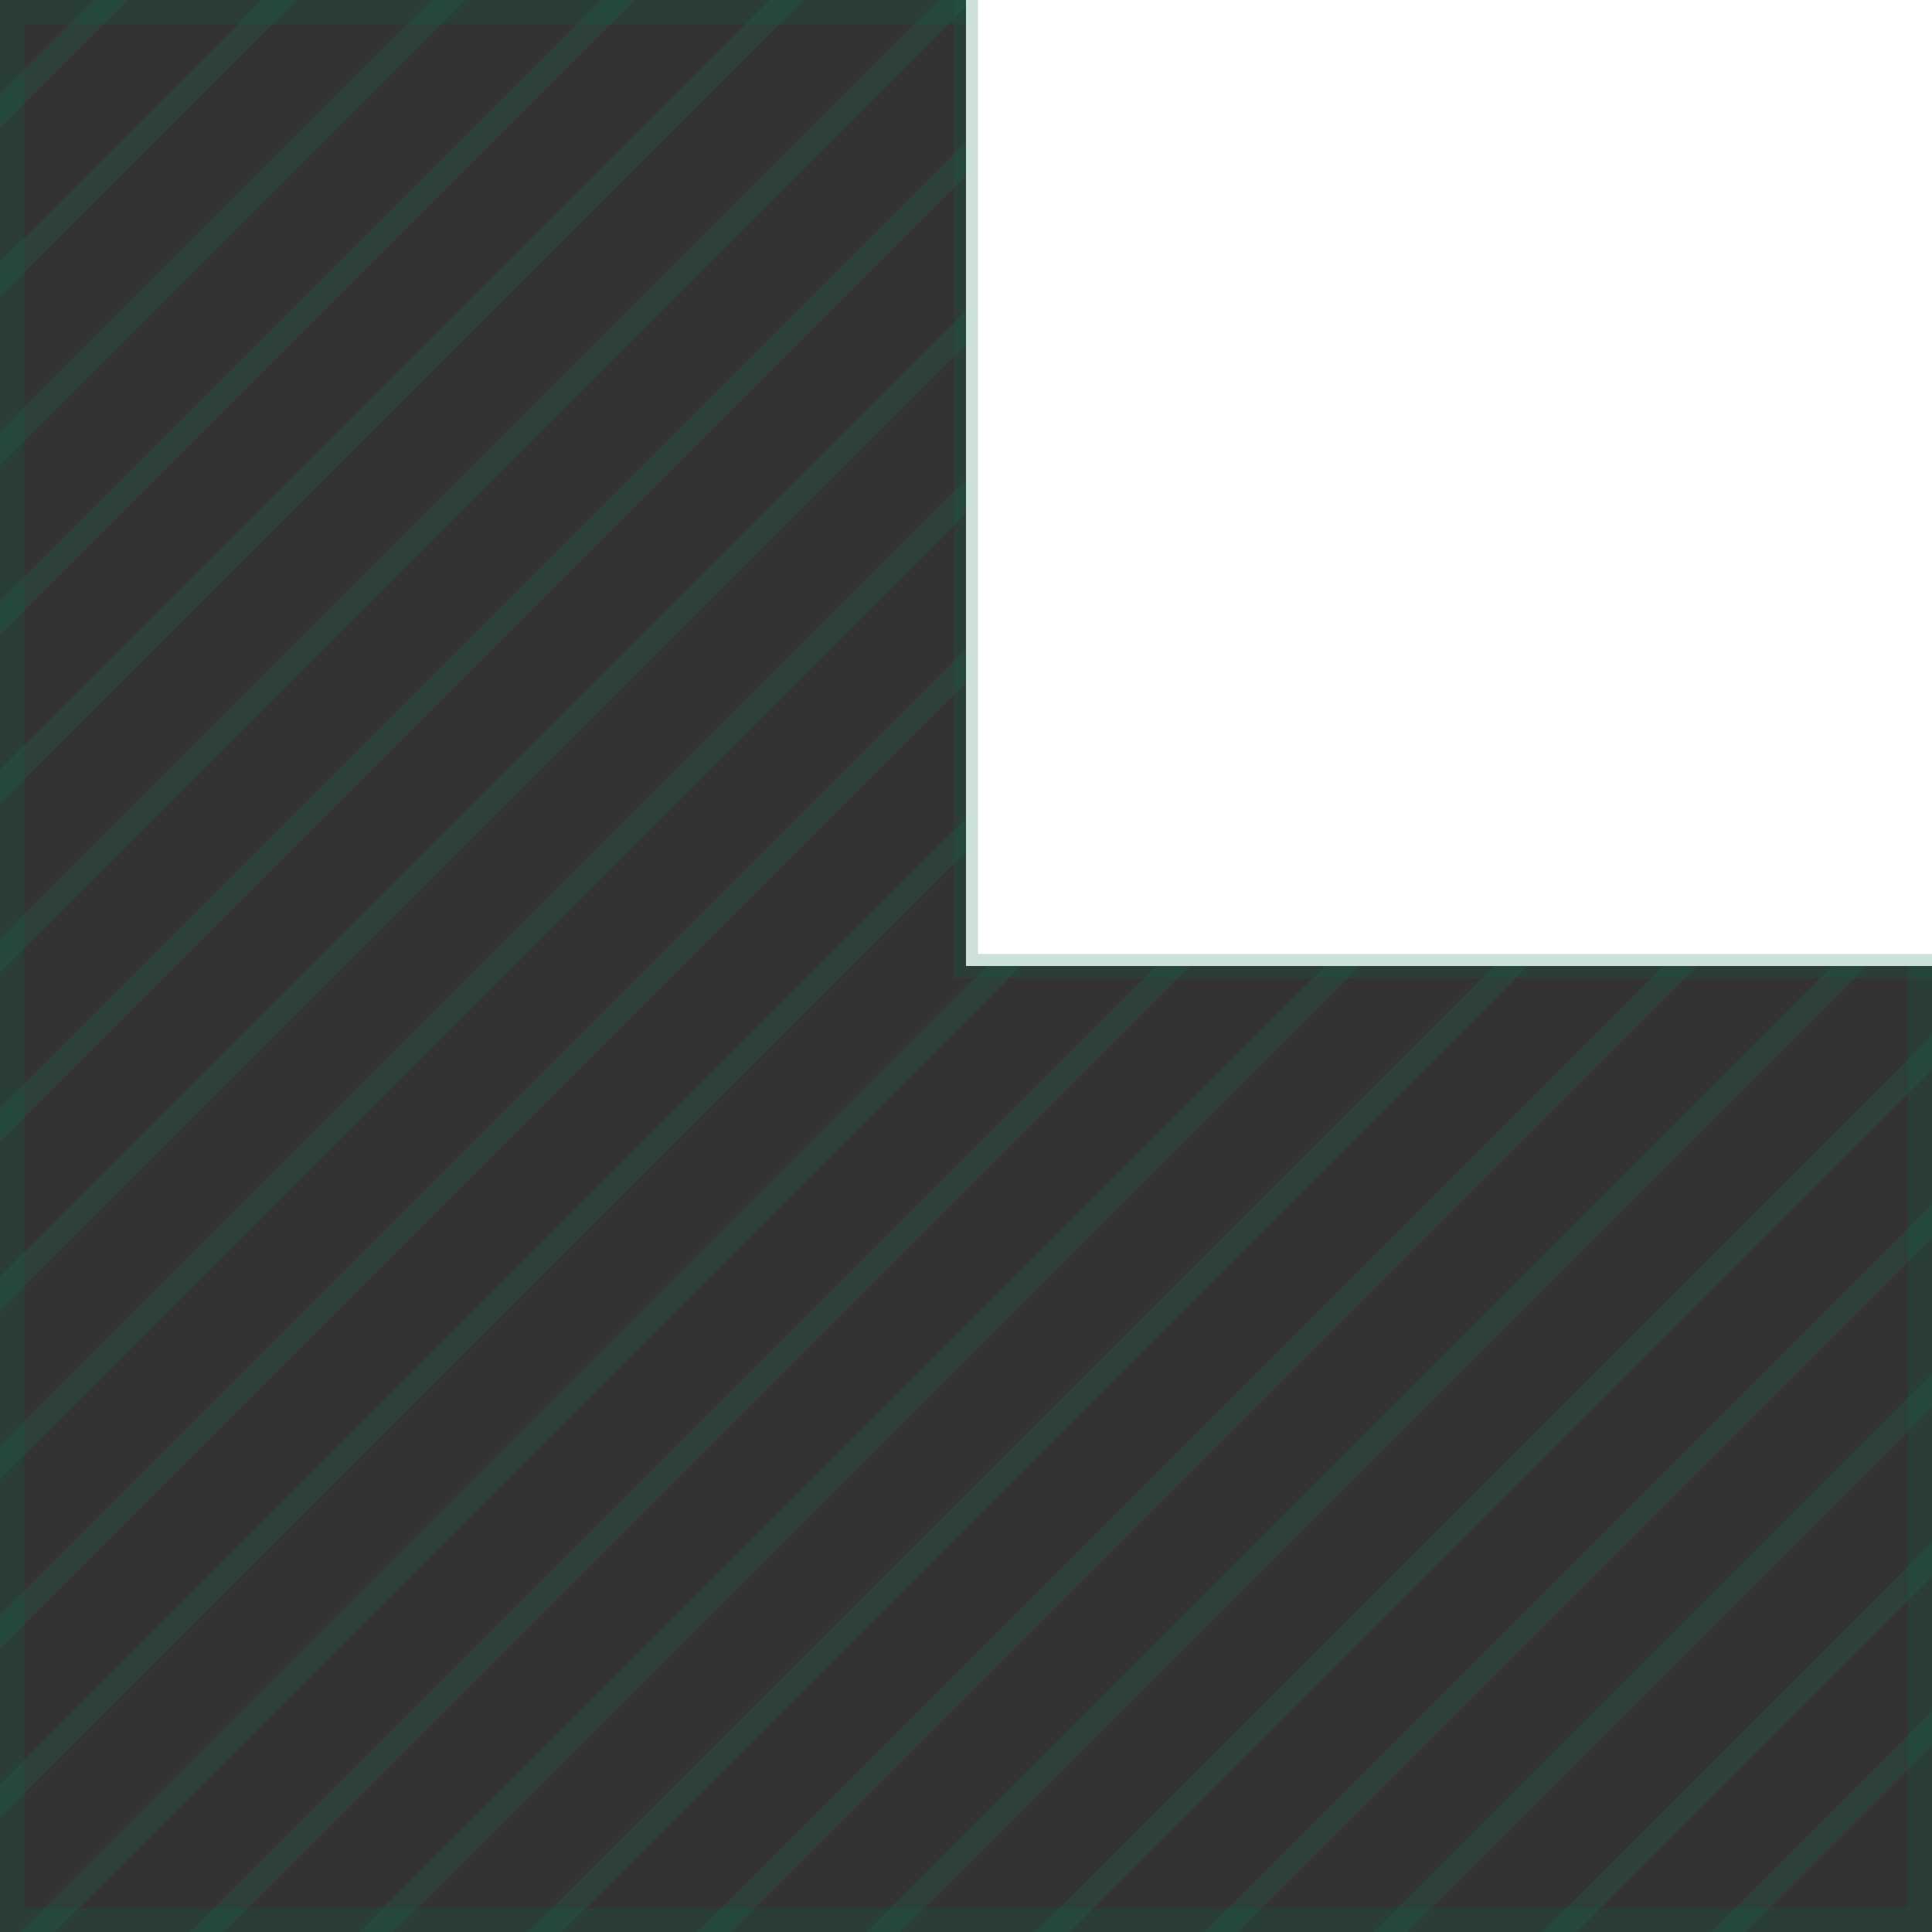 <svg width="80" height="80" viewBox="0 0 80 80" fill="none" xmlns="http://www.w3.org/2000/svg">
<rect x="0" y="0" width="80" height="80" fill="#333333" stroke="none"/>
<g clip-path="url(#clip0_396_1804)">
<path d="M7.574 81L89.574 -1" stroke="#108C5F" stroke-opacity="0.15"/>
<path d="M0.574 81L82.574 -1" stroke="#108C5F" stroke-opacity="0.15"/>
<path d="M-6.426 81L75.574 -1" stroke="#108C5F" stroke-opacity="0.15"/>
<path d="M-13.426 81L68.574 -1" stroke="#108C5F" stroke-opacity="0.15"/>
<path d="M-20.426 81L61.574 -1" stroke="#108C5F" stroke-opacity="0.15"/>
<path d="M-27.426 81L54.574 -1" stroke="#108C5F" stroke-opacity="0.15"/>
<path d="M-34.426 81L47.574 -1" stroke="#108C5F" stroke-opacity="0.15"/>
<path d="M-41.426 81L40.574 -1" stroke="#108C5F" stroke-opacity="0.15"/>
<path d="M-48.426 81L33.574 -1" stroke="#108C5F" stroke-opacity="0.15"/>
<path d="M-55.426 81L26.574 -1" stroke="#108C5F" stroke-opacity="0.15"/>
<path d="M-62.426 81L19.574 -1" stroke="#108C5F" stroke-opacity="0.15"/>
<path d="M-69.426 81L12.574 -1" stroke="#108C5F" stroke-opacity="0.15"/>
<path d="M-76.426 81L5.574 -1" stroke="#108C5F" stroke-opacity="0.15"/>
<path d="M14.574 81L96.574 -1" stroke="#108C5F" stroke-opacity="0.15"/>
<path d="M21.574 81L103.574 -1" stroke="#108C5F" stroke-opacity="0.15"/>
<path d="M28.574 81L110.574 -1" stroke="#108C5F" stroke-opacity="0.15"/>
<path d="M35.574 81L117.574 -1" stroke="#108C5F" stroke-opacity="0.15"/>
<path d="M42.574 81L124.574 -1" stroke="#108C5F" stroke-opacity="0.15"/>
<path d="M49.574 81L131.574 -1" stroke="#108C5F" stroke-opacity="0.15"/>
<path d="M56.574 81L138.574 -1" stroke="#108C5F" stroke-opacity="0.15"/>
<path d="M63.574 81L145.574 -1" stroke="#108C5F" stroke-opacity="0.15"/>
<path d="M70.574 81L152.574 -1" stroke="#108C5F" stroke-opacity="0.15"/>
</g>
<rect x="79.5" y="79.5" width="79" height="79" transform="rotate(-180 79.5 79.5)" stroke="#0C6746" stroke-opacity="0.2"/>
<path d="M40 40V0H80V40H40Z" fill="white"/>
<path d="M40 40H39.5V40.5H40V40ZM40.5 40V0H39.5V40H40.5ZM80 39.5H40V40.5H80V39.5Z" fill="#0C6746" fill-opacity="0.2"/>
<defs>
<clipPath id="clip0_396_1804">
<rect x="80" y="80" width="80" height="80" transform="rotate(-180 80 80)" fill="white"/>
</clipPath>
</defs>
</svg>
